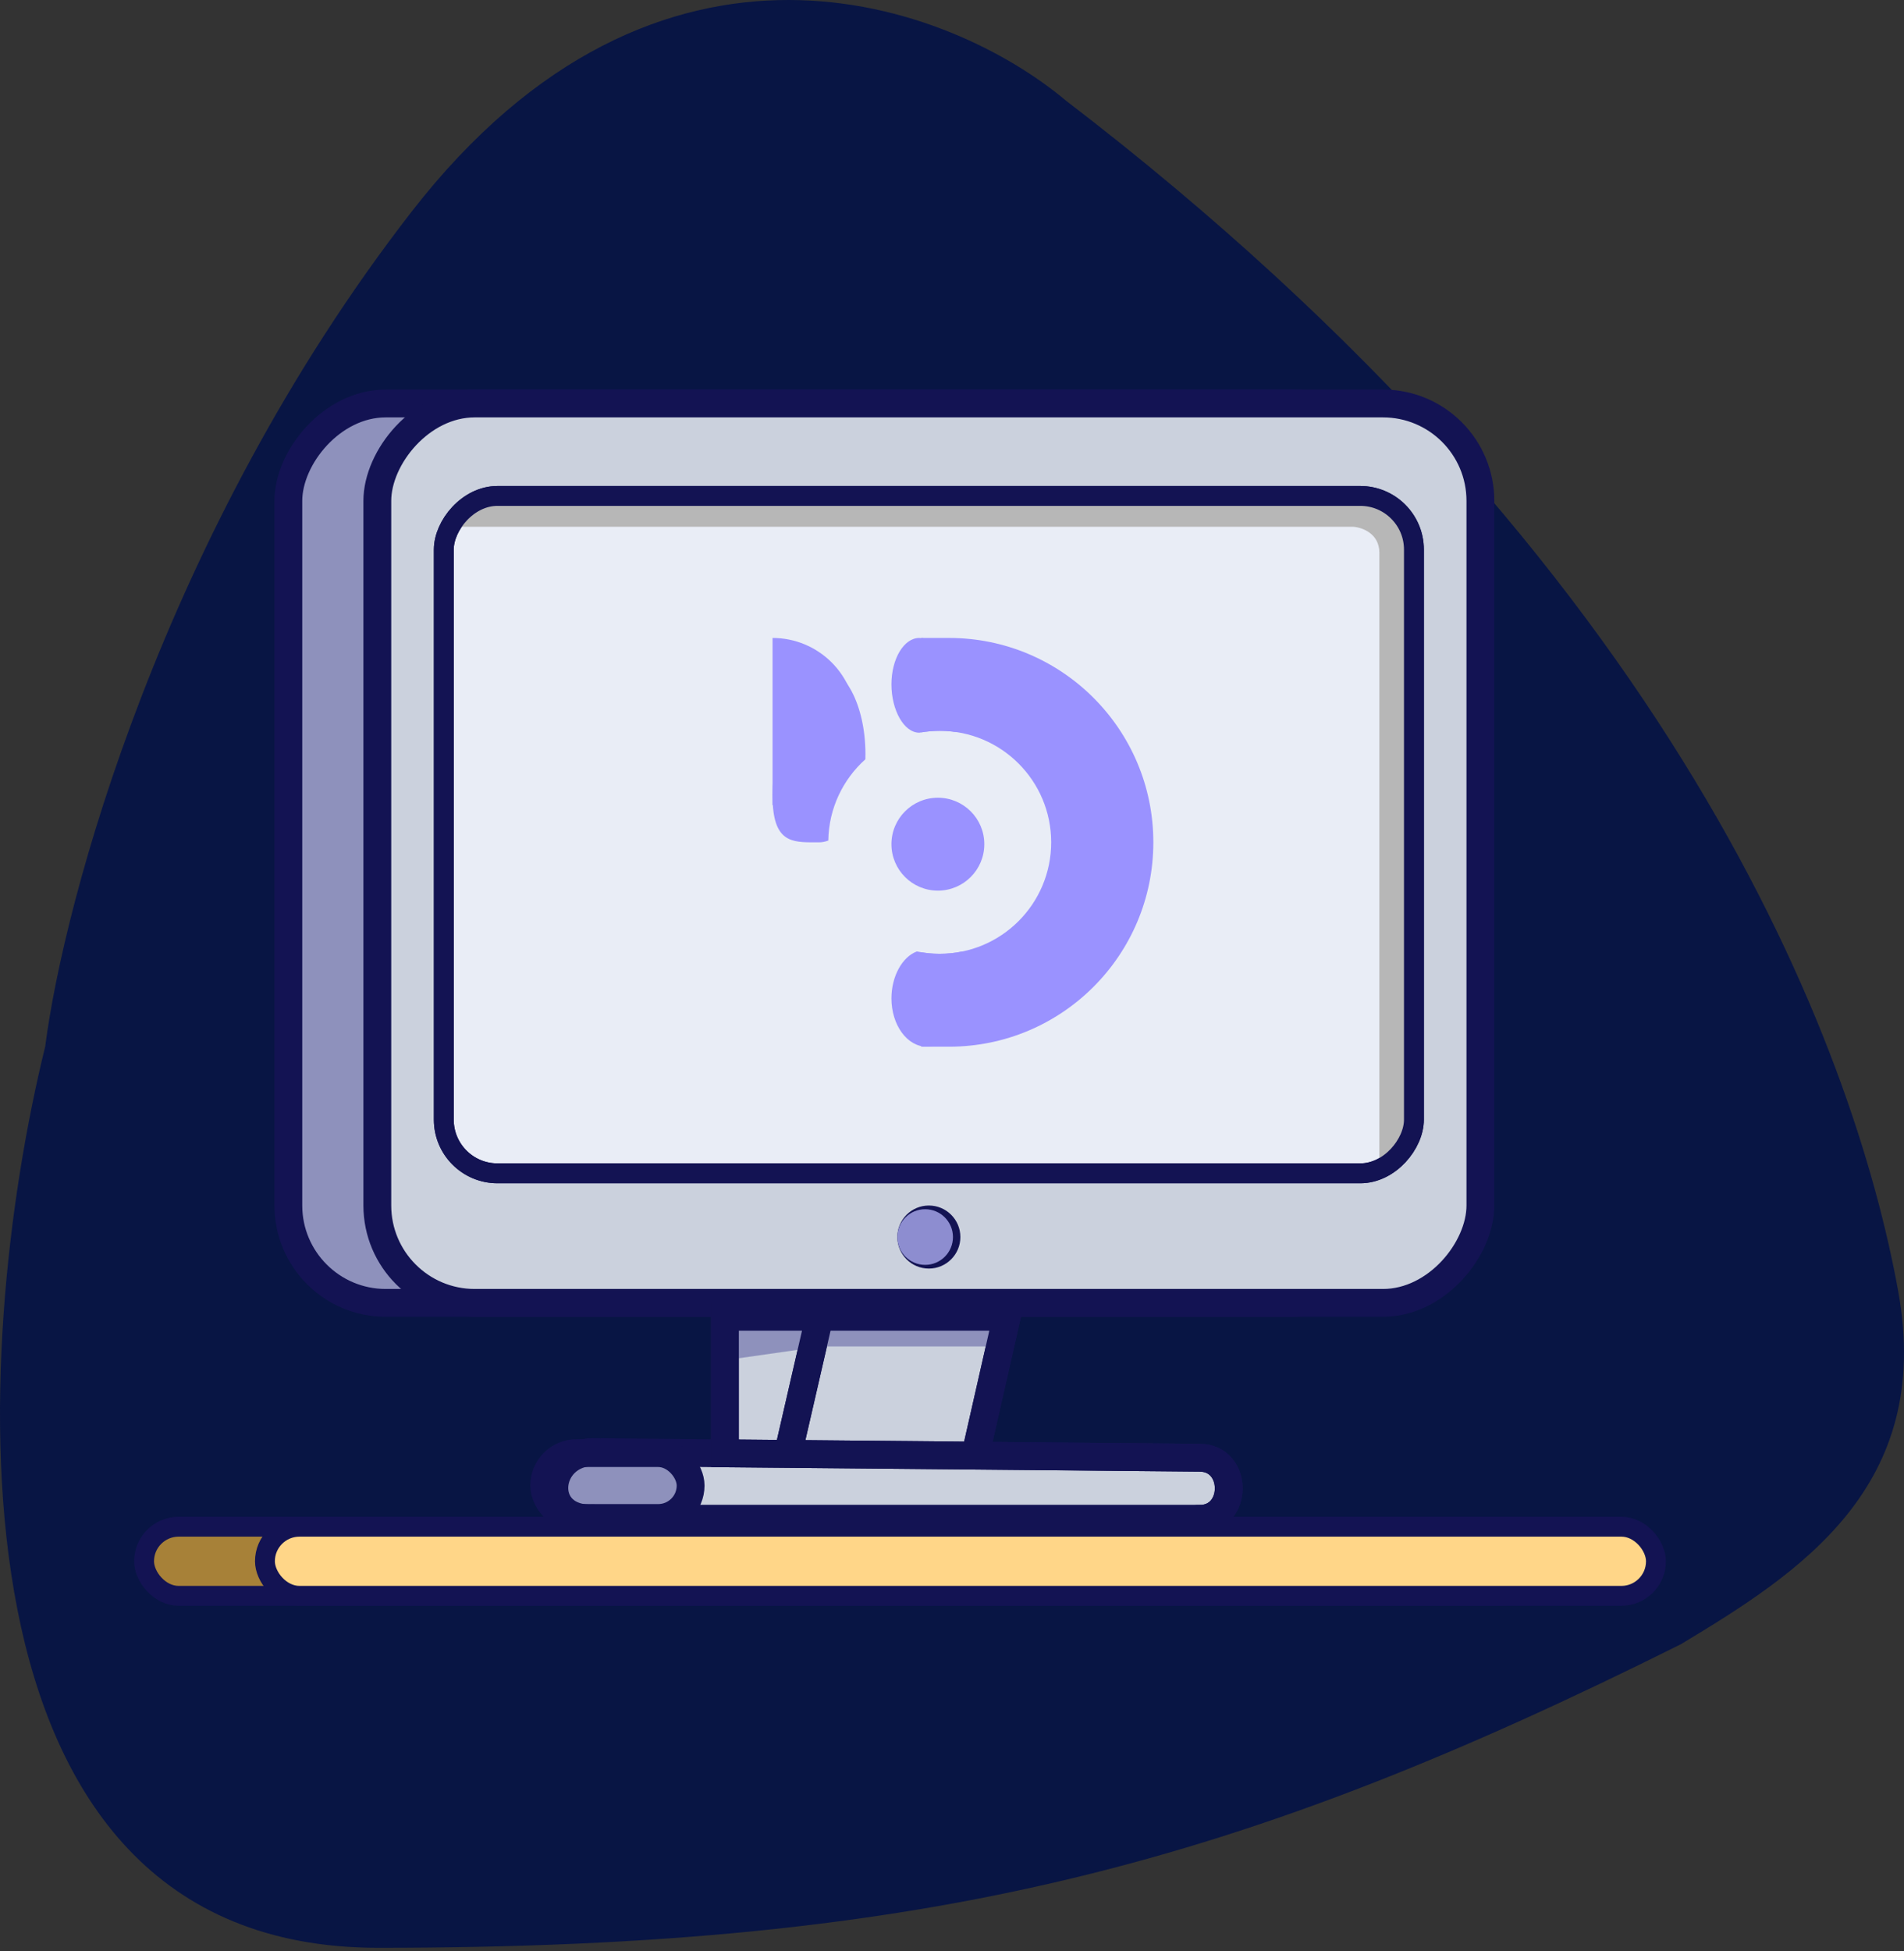 <svg width="409" height="419" viewBox="0 0 409 419" fill="none" xmlns="http://www.w3.org/2000/svg">
<rect x="0" y="0" width="409" height="419" fill="#333333" stroke="none"/>
<path d="M407.758 277.31C415.385 319.367 386.415 337.854 361.076 353.096C266.901 400.09 200.392 418.295 81.216 418.295C-14.125 418.295 -6.179 289.258 9.711 224.74C13.683 193.675 34.976 114.341 88.367 45.522C141.758 -23.298 204.365 0.916 228.995 21.626C360.088 121.988 398.224 224.74 407.758 277.31Z" fill="#081544"/>
<rect x="30.951" y="327.862" width="298.804" height="14.847" rx="7.423" fill="#A78138" stroke="#131353" stroke-width="4.269"/>
<rect x="56.911" y="327.862" width="298.804" height="14.847" rx="7.423" fill="#FFD688" stroke="#131353" stroke-width="4.269"/>
<path d="M129.04 326.191H257.673L257.695 326.175C266.036 326.191 266.037 313.049 257.673 313.049L209.486 312.601L216.256 282.782H176.033H155.723V312.102L129.04 311.854H127.447C117.093 311.854 115.5 326.589 127.447 326.084C127.945 326.154 128.476 326.191 129.04 326.191Z" fill="#CBD1DD"/>
<path d="M129.04 311.854L155.723 312.102M129.04 311.854H127.447C117.093 311.854 115.5 326.589 127.447 326.084M129.04 311.854C120.344 311.854 118.109 324.776 127.447 326.084M209.486 312.601L257.673 313.049C266.037 313.049 266.036 326.191 257.695 326.175C257.688 326.18 257.68 326.186 257.673 326.191H129.04C128.476 326.191 127.945 326.154 127.447 326.084M209.486 312.601L216.256 282.782H176.033M209.486 312.601L169.263 312.227M176.033 282.782L169.263 312.227M176.033 282.782H155.723V312.102M169.263 312.227L155.723 312.102" stroke="#131353" stroke-width="5.977"/>
<rect x="-2.988" y="2.988" width="236.953" height="193.146" rx="20.919" transform="matrix(-1 0 0 1 295.903 83.659)" fill="#8E91BC" stroke="#131353" stroke-width="5.977"/>
<rect x="-2.988" y="2.988" width="236.953" height="193.146" rx="20.919" transform="matrix(-1 0 0 1 315.017 83.659)" fill="#CBD1DD" stroke="#131353" stroke-width="5.977"/>
<rect x="-2.135" y="2.135" width="208.394" height="145.471" rx="11.527" transform="matrix(-1 0 0 1 301.592 104.368)" fill="#E9EDF6" stroke="#131353" stroke-width="4.269"/>
<path d="M296.303 118.705C296.303 114.563 292.586 113.262 290.728 113.129H97.579H95.986H94.791L101.959 107.554L143.775 106.359L290.728 107.554H298.693L302.675 115.121V170.078V245.745L296.303 252.515V118.705Z" fill="#B7B7B7"/>
<rect x="-2.135" y="2.135" width="208.394" height="145.471" rx="11.527" transform="matrix(-1 0 0 1 301.592 104.368)" stroke="#131353" stroke-width="4.269"/>
<circle cx="6.77" cy="6.77" r="6.77" transform="matrix(-1 0 0 1 206.3 258.887)" fill="#131353"/>
<circle cx="5.974" cy="5.974" r="5.974" transform="matrix(-1 0 0 1 204.707 259.684)" fill="#8D8DD0"/>
<rect x="116.895" y="312.054" width="31.458" height="13.935" rx="6.968" fill="#8E91BC" stroke="#131353" stroke-width="5.977"/>
<path d="M176.431 289.154H215.061L216.256 282.782L156.917 281.587V291.941L176.431 289.154Z" fill="#8E91BC"/>
<path d="M209.486 312.601L257.673 313.049C266.037 313.049 266.036 326.191 257.695 326.175C257.688 326.18 257.68 326.186 257.673 326.191H129.04C128.476 326.191 127.945 326.154 127.447 326.084C115.5 326.589 117.093 311.854 127.447 311.854M209.486 312.601L216.256 282.782H176.033M209.486 312.601L169.263 312.227M176.033 282.782L169.263 312.227M176.033 282.782H155.723V312.102L169.263 312.227" stroke="#131353" stroke-width="5.977"/>
<path d="M165.955 172.91C170.717 172.91 175.284 171.018 178.651 167.651C182.018 164.284 183.91 159.717 183.91 154.955C183.91 150.193 182.018 145.626 178.651 142.259C175.284 138.892 170.717 137 165.955 137L165.955 154.955V172.91Z" fill="#9A92FF"/>
<path fill-rule="evenodd" clip-rule="evenodd" d="M203.86 224.78H197.875L197.875 204.499C199.173 204.717 200.506 204.83 201.865 204.83C215.087 204.83 225.805 194.112 225.805 180.89C225.805 167.668 215.087 156.95 201.865 156.95C200.506 156.95 199.173 157.063 197.875 157.281L197.875 137H203.86C228.1 137 247.75 156.65 247.75 180.89C247.75 205.13 228.1 224.78 203.86 224.78Z" fill="#9A92FF"/>
<circle cx="201.466" cy="181.289" r="9.975" fill="#9A92FF"/>
<path fill-rule="evenodd" clip-rule="evenodd" d="M213.89 150.728C212.48 149.281 211.042 147.805 211.042 146.576C211.042 141.067 200.781 137 197.476 137C194.171 137 191.491 141.466 191.491 146.975C191.491 152.484 194.171 157.349 197.476 157.349C197.482 157.349 197.488 157.348 197.494 157.348C198.911 157.087 200.372 156.95 201.865 156.95C202.964 156.95 204.045 157.024 205.105 157.167C209.924 157.104 213.914 156.983 215.83 155.753C217.647 154.586 215.794 152.684 213.89 150.728Z" fill="#9A92FF"/>
<path fill-rule="evenodd" clip-rule="evenodd" d="M196.959 204.327C193.807 205.477 191.491 209.682 191.491 214.406C191.491 220.135 194.885 224.78 199.072 224.78C203.259 224.78 220.219 217.741 220.219 212.012C220.219 207.838 217.517 205.309 210.244 204.431C208.703 204.401 207.515 204.381 206.577 204.367C205.053 204.671 203.478 204.83 201.865 204.83C200.184 204.83 198.543 204.657 196.959 204.327Z" fill="#9A92FF"/>
<path fill-rule="evenodd" clip-rule="evenodd" d="M185.888 163.061C185.899 162.69 185.905 162.315 185.905 161.937C185.905 151.47 181.439 142.985 175.93 142.985C170.421 142.985 165.955 160.448 165.955 170.915C165.955 180.928 170.042 180.912 175.219 180.892C175.454 180.891 175.691 180.89 175.93 180.89C176.614 180.89 177.282 180.759 177.928 180.51C178.036 173.581 181.088 167.366 185.888 163.061Z" fill="#9A92FF"/>
</svg>
